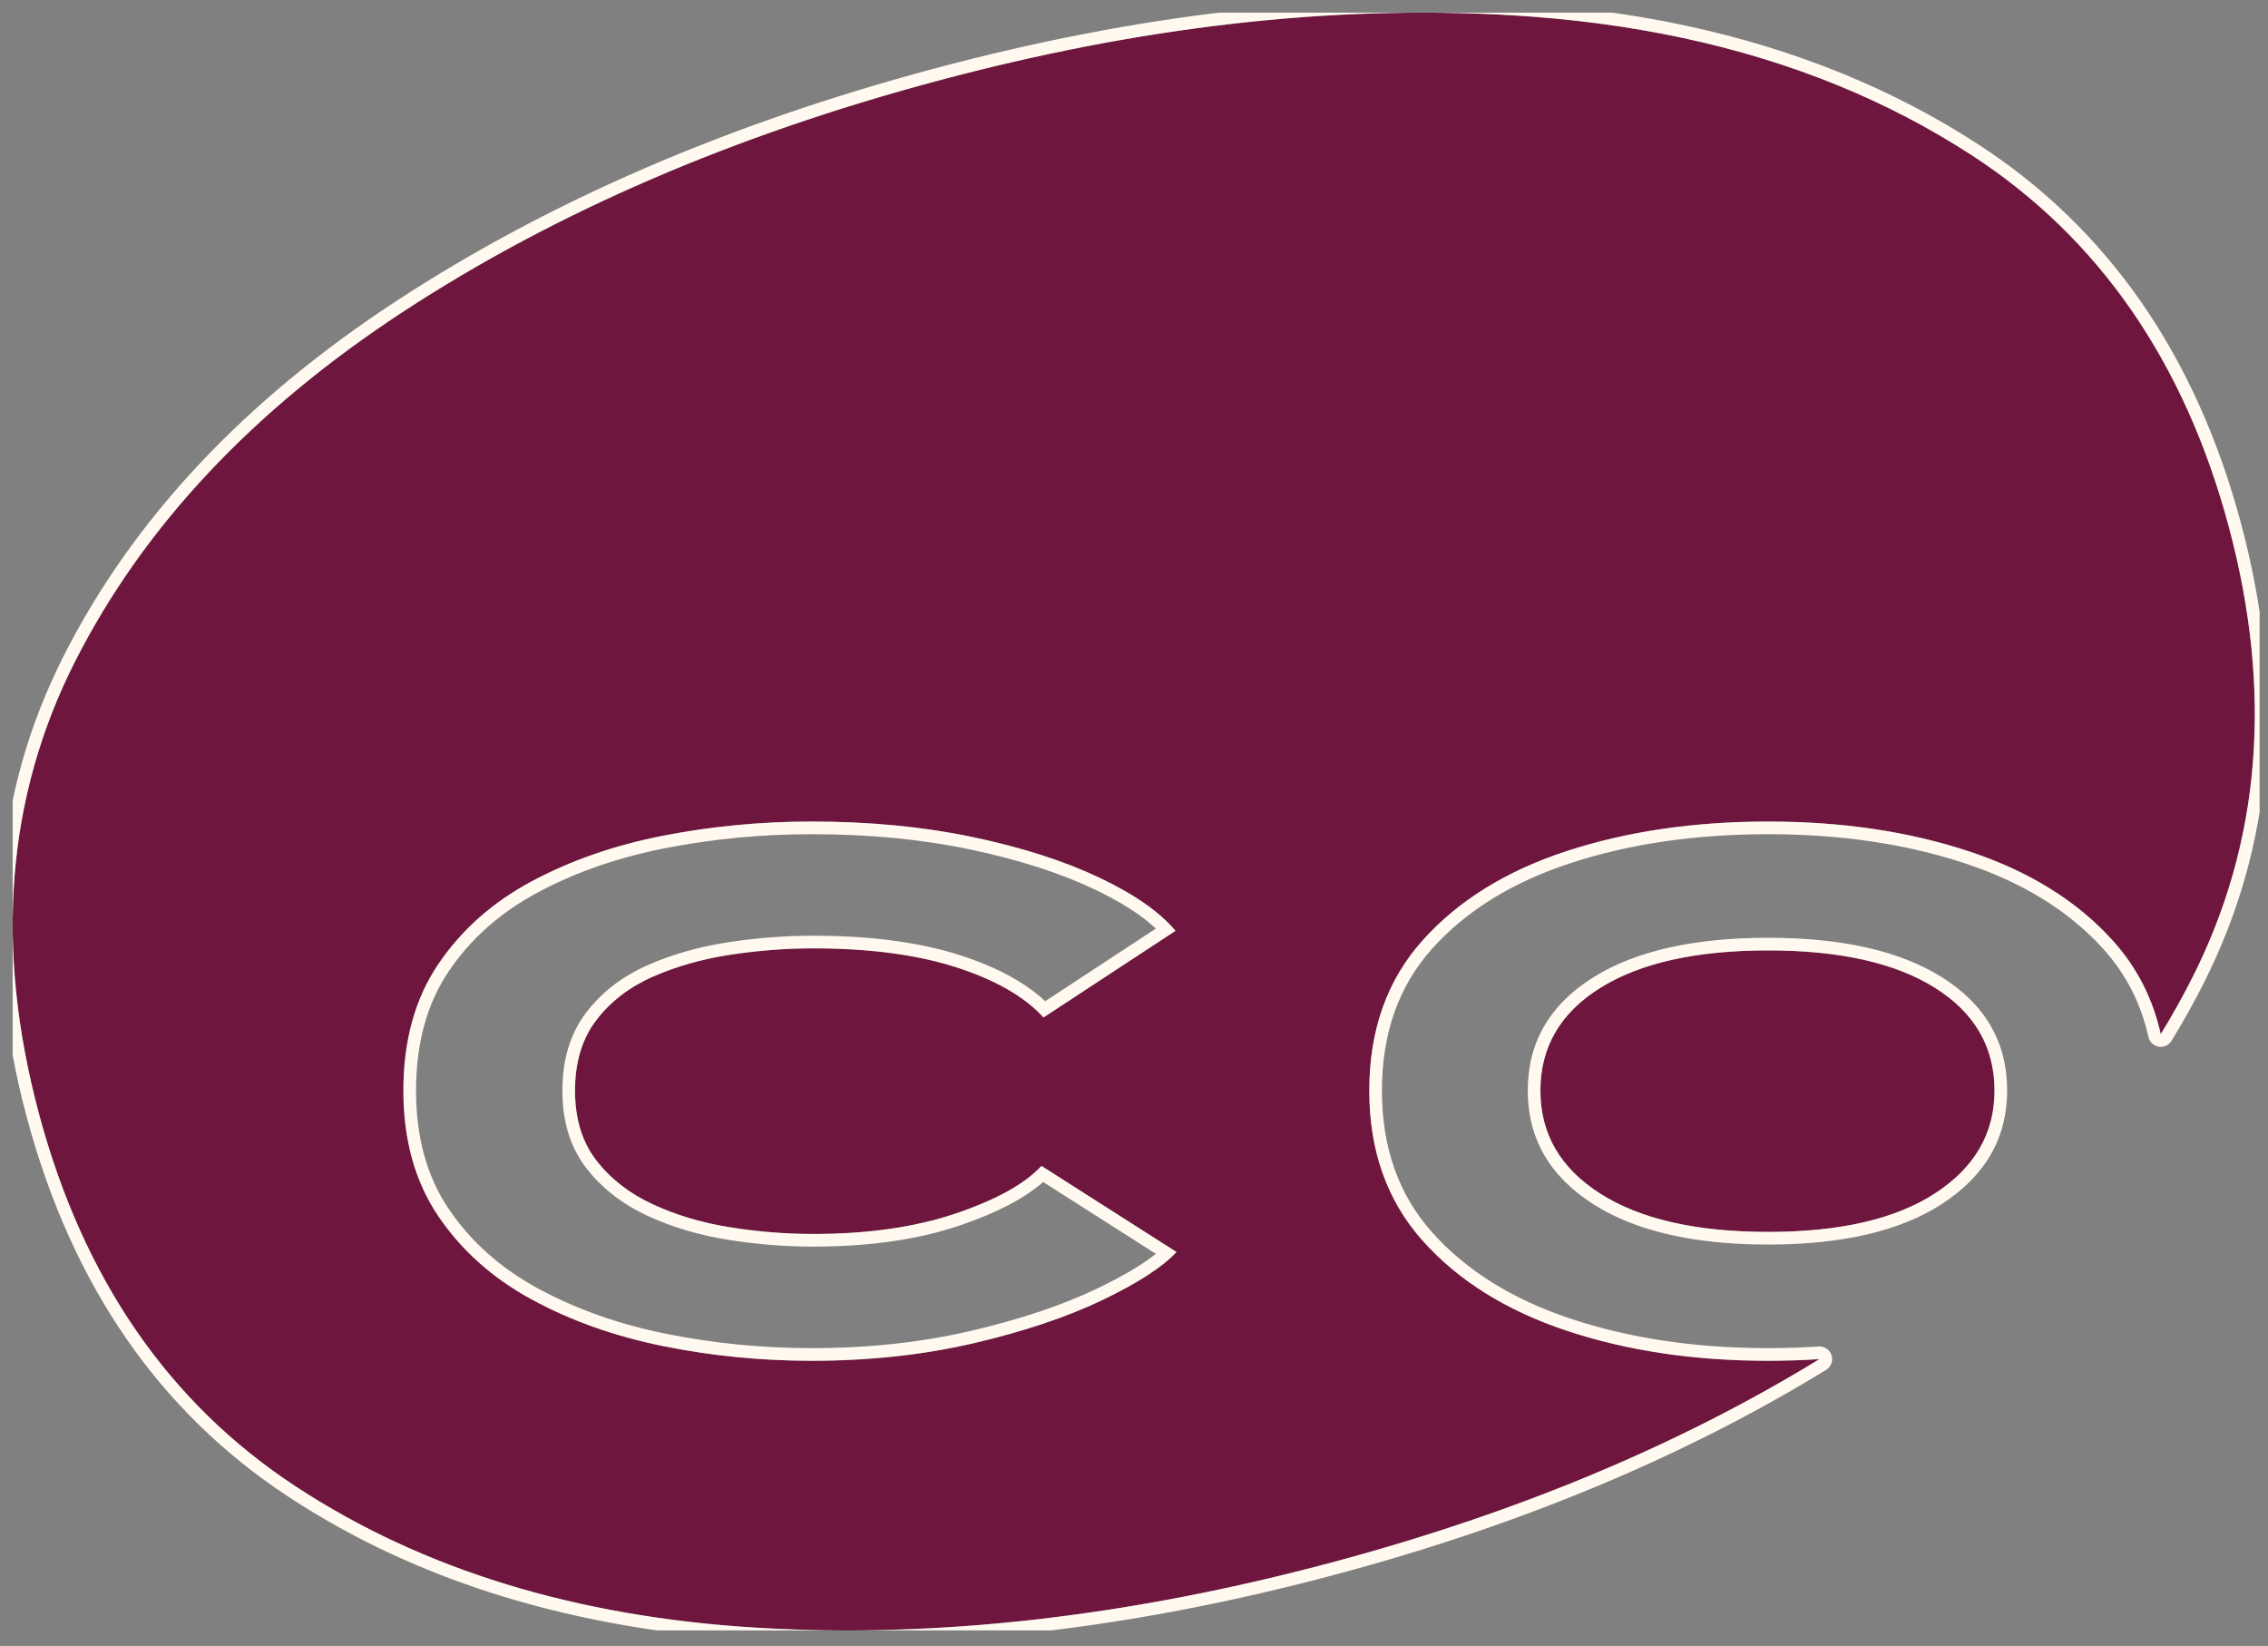 <?xml version="1.0" encoding="UTF-8" standalone="no"?>
<!DOCTYPE svg PUBLIC "-//W3C//DTD SVG 1.1//EN" "http://www.w3.org/Graphics/SVG/1.1/DTD/svg11.dtd">
<svg width="100%" height="100%" viewBox="0 0 747 542" version="1.1" xmlns="http://www.w3.org/2000/svg" xmlns:xlink="http://www.w3.org/1999/xlink" xml:space="preserve" xmlns:serif="http://www.serif.com/" style="fill-rule:evenodd;clip-rule:evenodd;stroke-linejoin:round;stroke-miterlimit:2;">
    <rect x="0" y="0" width="747" height="542" fill="#808080" stroke="none"/>
    <g transform="matrix(4.167,0,0,4.167,4.167,4.167)">
        <clipPath id="_clip1">
            <rect x="0" y="-0" width="177.602" height="127.843"/>
        </clipPath>
        <g clip-path="url(#_clip1)">
            <path d="M142.814,106.403C131.705,113.206 118.897,118.552 104.39,122.439C88.278,126.756 73.092,128.487 58.832,127.631C44.572,126.775 32.422,123.055 22.383,116.471C12.345,109.887 5.576,100.068 2.079,87.014C-1.439,73.886 -0.492,61.98 4.92,51.296C10.332,40.612 19.008,31.371 30.95,23.575C42.892,15.778 56.919,9.721 73.03,5.404C89.068,1.107 104.193,-0.628 118.406,0.201C127.955,0.758 136.568,2.603 144.246,5.736C147.995,7.267 151.521,9.104 154.824,11.249C164.89,17.786 171.672,27.581 175.17,40.635C178.667,53.688 177.697,65.581 172.258,76.312C171.498,77.811 170.675,79.282 169.789,80.726C169.163,77.907 167.906,75.45 166.018,73.353C165.091,72.324 164.061,71.378 162.926,70.517C160.603,68.754 157.845,67.343 154.652,66.285C149.898,64.709 144.602,63.922 138.763,63.922C132.896,63.922 127.58,64.702 122.813,66.264C118.046,67.826 114.257,70.175 111.446,73.312C108.635,76.449 107.23,80.408 107.23,85.188C107.23,89.941 108.635,93.893 111.446,97.043C114.257,100.194 118.046,102.564 122.813,104.153C127.58,105.741 132.896,106.536 138.763,106.536C140.143,106.536 141.493,106.492 142.814,106.403ZM91.994,97.94C90.881,99.135 88.918,100.404 86.107,101.749C83.296,103.093 79.908,104.227 75.943,105.151C71.977,106.074 67.713,106.536 63.15,106.536C59.158,106.536 55.247,106.149 51.417,105.375C47.588,104.601 44.125,103.372 41.028,101.688C37.932,100.004 35.467,97.804 33.634,95.088C31.801,92.372 30.884,89.072 30.884,85.188C30.884,81.25 31.801,77.923 33.634,75.207C35.467,72.491 37.932,70.304 41.028,68.647C44.125,66.991 47.588,65.789 51.417,65.042C55.247,64.295 59.158,63.922 63.15,63.922C67.74,63.922 71.977,64.329 75.861,65.144C79.745,65.959 83.079,67.025 85.863,68.342C88.647,69.659 90.664,71.065 91.913,72.559L81.483,79.403C79.962,77.746 77.654,76.422 74.558,75.431C71.461,74.439 67.7,73.944 63.273,73.944C61.1,73.944 58.907,74.114 56.693,74.453C54.479,74.793 52.449,75.37 50.602,76.184C48.755,76.999 47.268,78.14 46.141,79.607C45.014,81.073 44.45,82.934 44.45,85.188C44.45,87.415 45.014,89.255 46.141,90.708C47.268,92.161 48.755,93.316 50.602,94.171C52.449,95.027 54.479,95.631 56.693,95.984C58.907,96.337 61.1,96.514 63.273,96.514C67.618,96.514 71.387,95.971 74.578,94.884C77.769,93.798 80.017,92.548 81.32,91.136L91.994,97.94ZM138.763,96.351C144.439,96.351 148.839,95.332 151.963,93.295C155.086,91.258 156.648,88.556 156.648,85.188C156.648,81.739 155.079,79.029 151.942,77.06C148.805,75.091 144.412,74.107 138.763,74.107C133.086,74.107 128.666,75.091 125.502,77.06C122.338,79.029 120.756,81.739 120.756,85.188C120.756,88.61 122.338,91.326 125.502,93.336C128.666,95.346 133.086,96.351 138.763,96.351Z" style="fill:rgb(111,22,62);"/>
            <path d="M143.336,107.256C132.151,114.106 119.256,119.491 104.649,123.405C88.424,127.752 73.132,129.491 58.772,128.629C44.319,127.762 32.009,123.98 21.835,117.307C11.596,110.592 4.68,100.587 1.113,87.273C-2.475,73.883 -1.492,61.741 4.028,50.844C9.513,40.015 18.299,30.64 30.403,22.737C42.427,14.887 56.549,8.785 72.772,4.438C88.921,0.111 104.152,-1.632 118.464,-0.797C128.132,-0.234 136.851,1.638 144.624,4.81C148.432,6.365 152.014,8.232 155.369,10.41C165.636,17.078 172.568,27.06 176.136,40.376C179.703,53.69 178.698,65.819 173.15,76.764C172.378,78.287 171.542,79.782 170.641,81.249C170.428,81.596 170.026,81.78 169.624,81.712C169.222,81.645 168.901,81.341 168.813,80.943C168.225,78.297 167.047,75.99 165.275,74.022C164.389,73.039 163.405,72.136 162.321,71.314C160.08,69.613 157.418,68.255 154.337,67.234C149.678,65.69 144.486,64.922 138.763,64.922C133.011,64.922 127.798,65.683 123.124,67.214C118.542,68.716 114.893,70.964 112.191,73.98C109.539,76.939 108.23,80.679 108.23,85.188C108.23,89.672 109.54,93.405 112.192,96.378C114.895,99.407 118.545,101.676 123.129,103.204C127.801,104.761 133.013,105.536 138.763,105.536C140.12,105.536 141.448,105.493 142.747,105.405C143.206,105.374 143.627,105.661 143.767,106.099C143.907,106.538 143.729,107.015 143.336,107.256ZM142.814,106.403C141.493,106.492 140.143,106.536 138.763,106.536C132.896,106.536 127.58,105.741 122.813,104.153C118.046,102.564 114.257,100.194 111.446,97.043C108.635,93.893 107.23,89.941 107.23,85.188C107.23,80.408 108.635,76.449 111.446,73.312C114.257,70.175 118.046,67.826 122.813,66.264C127.58,64.702 132.896,63.922 138.763,63.922C144.602,63.922 149.898,64.709 154.652,66.285C157.845,67.343 160.603,68.754 162.926,70.517C164.061,71.378 165.091,72.324 166.018,73.353C167.906,75.45 169.163,77.907 169.789,80.726C170.675,79.282 171.498,77.811 172.258,76.312C177.697,65.581 178.667,53.688 175.17,40.635C171.672,27.581 164.89,17.786 154.824,11.249C151.521,9.104 147.995,7.267 144.246,5.736C136.568,2.603 127.955,0.758 118.406,0.201C104.193,-0.628 89.068,1.107 73.03,5.404C56.919,9.721 42.892,15.778 30.95,23.575C19.008,31.371 10.332,40.612 4.92,51.296C-0.492,61.98 -1.439,73.886 2.079,87.014C5.576,100.068 12.345,109.887 22.383,116.471C32.422,123.055 44.572,126.775 58.832,127.631C73.092,128.487 88.278,126.756 104.39,122.439C118.897,118.552 131.705,113.206 142.814,106.403ZM91.994,97.94C90.881,99.135 88.918,100.404 86.107,101.749C83.296,103.093 79.908,104.227 75.943,105.151C71.977,106.074 67.713,106.536 63.15,106.536C59.158,106.536 55.247,106.149 51.417,105.375C47.588,104.601 44.125,103.372 41.028,101.688C37.932,100.004 35.467,97.804 33.634,95.088C31.801,92.372 30.884,89.072 30.884,85.188C30.884,81.25 31.801,77.923 33.634,75.207C35.467,72.491 37.932,70.304 41.028,68.647C44.125,66.991 47.588,65.789 51.417,65.042C55.247,64.295 59.158,63.922 63.15,63.922C67.74,63.922 71.977,64.329 75.861,65.144C79.745,65.959 83.079,67.025 85.863,68.342C88.647,69.659 90.664,71.065 91.913,72.559L81.483,79.403C79.962,77.746 77.654,76.422 74.558,75.431C71.461,74.439 67.7,73.944 63.273,73.944C61.1,73.944 58.907,74.114 56.693,74.453C54.479,74.793 52.449,75.37 50.602,76.184C48.755,76.999 47.268,78.14 46.141,79.607C45.014,81.073 44.45,82.934 44.45,85.188C44.45,87.415 45.014,89.255 46.141,90.708C47.268,92.161 48.755,93.316 50.602,94.171C52.449,95.027 54.479,95.631 56.693,95.984C58.907,96.337 61.1,96.514 63.273,96.514C67.618,96.514 71.387,95.971 74.578,94.884C77.769,93.798 80.017,92.548 81.32,91.136L91.994,97.94ZM90.361,98.084C90.361,98.084 81.451,92.405 81.451,92.405C80.02,93.674 77.844,94.829 74.9,95.831C71.618,96.948 67.742,97.514 63.273,97.514C61.048,97.514 58.802,97.333 56.535,96.972C54.226,96.603 52.109,95.971 50.182,95.079C48.18,94.151 46.572,92.896 45.351,91.321C44.097,89.705 43.45,87.665 43.45,85.188C43.45,82.685 44.097,80.626 45.348,78.997C46.575,77.401 48.189,76.156 50.199,75.269C52.122,74.421 54.236,73.818 56.541,73.464C58.806,73.117 61.05,72.944 63.273,72.944C67.82,72.944 71.682,73.46 74.862,74.478C77.771,75.41 80.016,76.633 81.616,78.12C81.616,78.12 90.364,72.379 90.364,72.379C89.187,71.28 87.54,70.242 85.435,69.246C82.713,67.958 79.453,66.919 75.656,66.122C71.835,65.321 67.666,64.922 63.15,64.922C59.223,64.922 55.376,65.289 51.608,66.023C47.883,66.75 44.512,67.917 41.5,69.529C38.554,71.105 36.207,73.182 34.463,75.766C32.733,78.329 31.884,81.472 31.884,85.188C31.884,88.851 32.734,91.967 34.463,94.528C36.208,97.114 38.558,99.206 41.506,100.81C44.519,102.448 47.889,103.642 51.615,104.395C55.38,105.156 59.225,105.536 63.15,105.536C67.632,105.536 71.821,105.084 75.716,104.177C79.601,103.272 82.922,102.164 85.676,100.847C87.698,99.879 89.263,98.964 90.361,98.084ZM138.763,97.351C132.853,97.351 128.26,96.272 124.966,94.18C121.479,91.965 119.756,88.96 119.756,85.188C119.756,81.383 121.483,78.384 124.974,76.211C128.265,74.163 132.857,73.107 138.763,73.107C144.643,73.107 149.208,74.164 152.474,76.213C155.934,78.385 157.648,81.383 157.648,85.188C157.648,88.898 155.95,91.889 152.509,94.133C149.254,96.255 144.677,97.351 138.763,97.351ZM138.763,96.351C144.439,96.351 148.839,95.332 151.963,93.295C155.086,91.258 156.648,88.556 156.648,85.188C156.648,81.739 155.079,79.029 151.942,77.06C148.805,75.091 144.412,74.107 138.763,74.107C133.086,74.107 128.666,75.091 125.502,77.06C122.338,79.029 120.756,81.739 120.756,85.188C120.756,88.61 122.338,91.326 125.502,93.336C128.666,95.346 133.086,96.351 138.763,96.351Z" style="fill:rgb(255,249,239);"/>
        </g>
    </g>
</svg>
